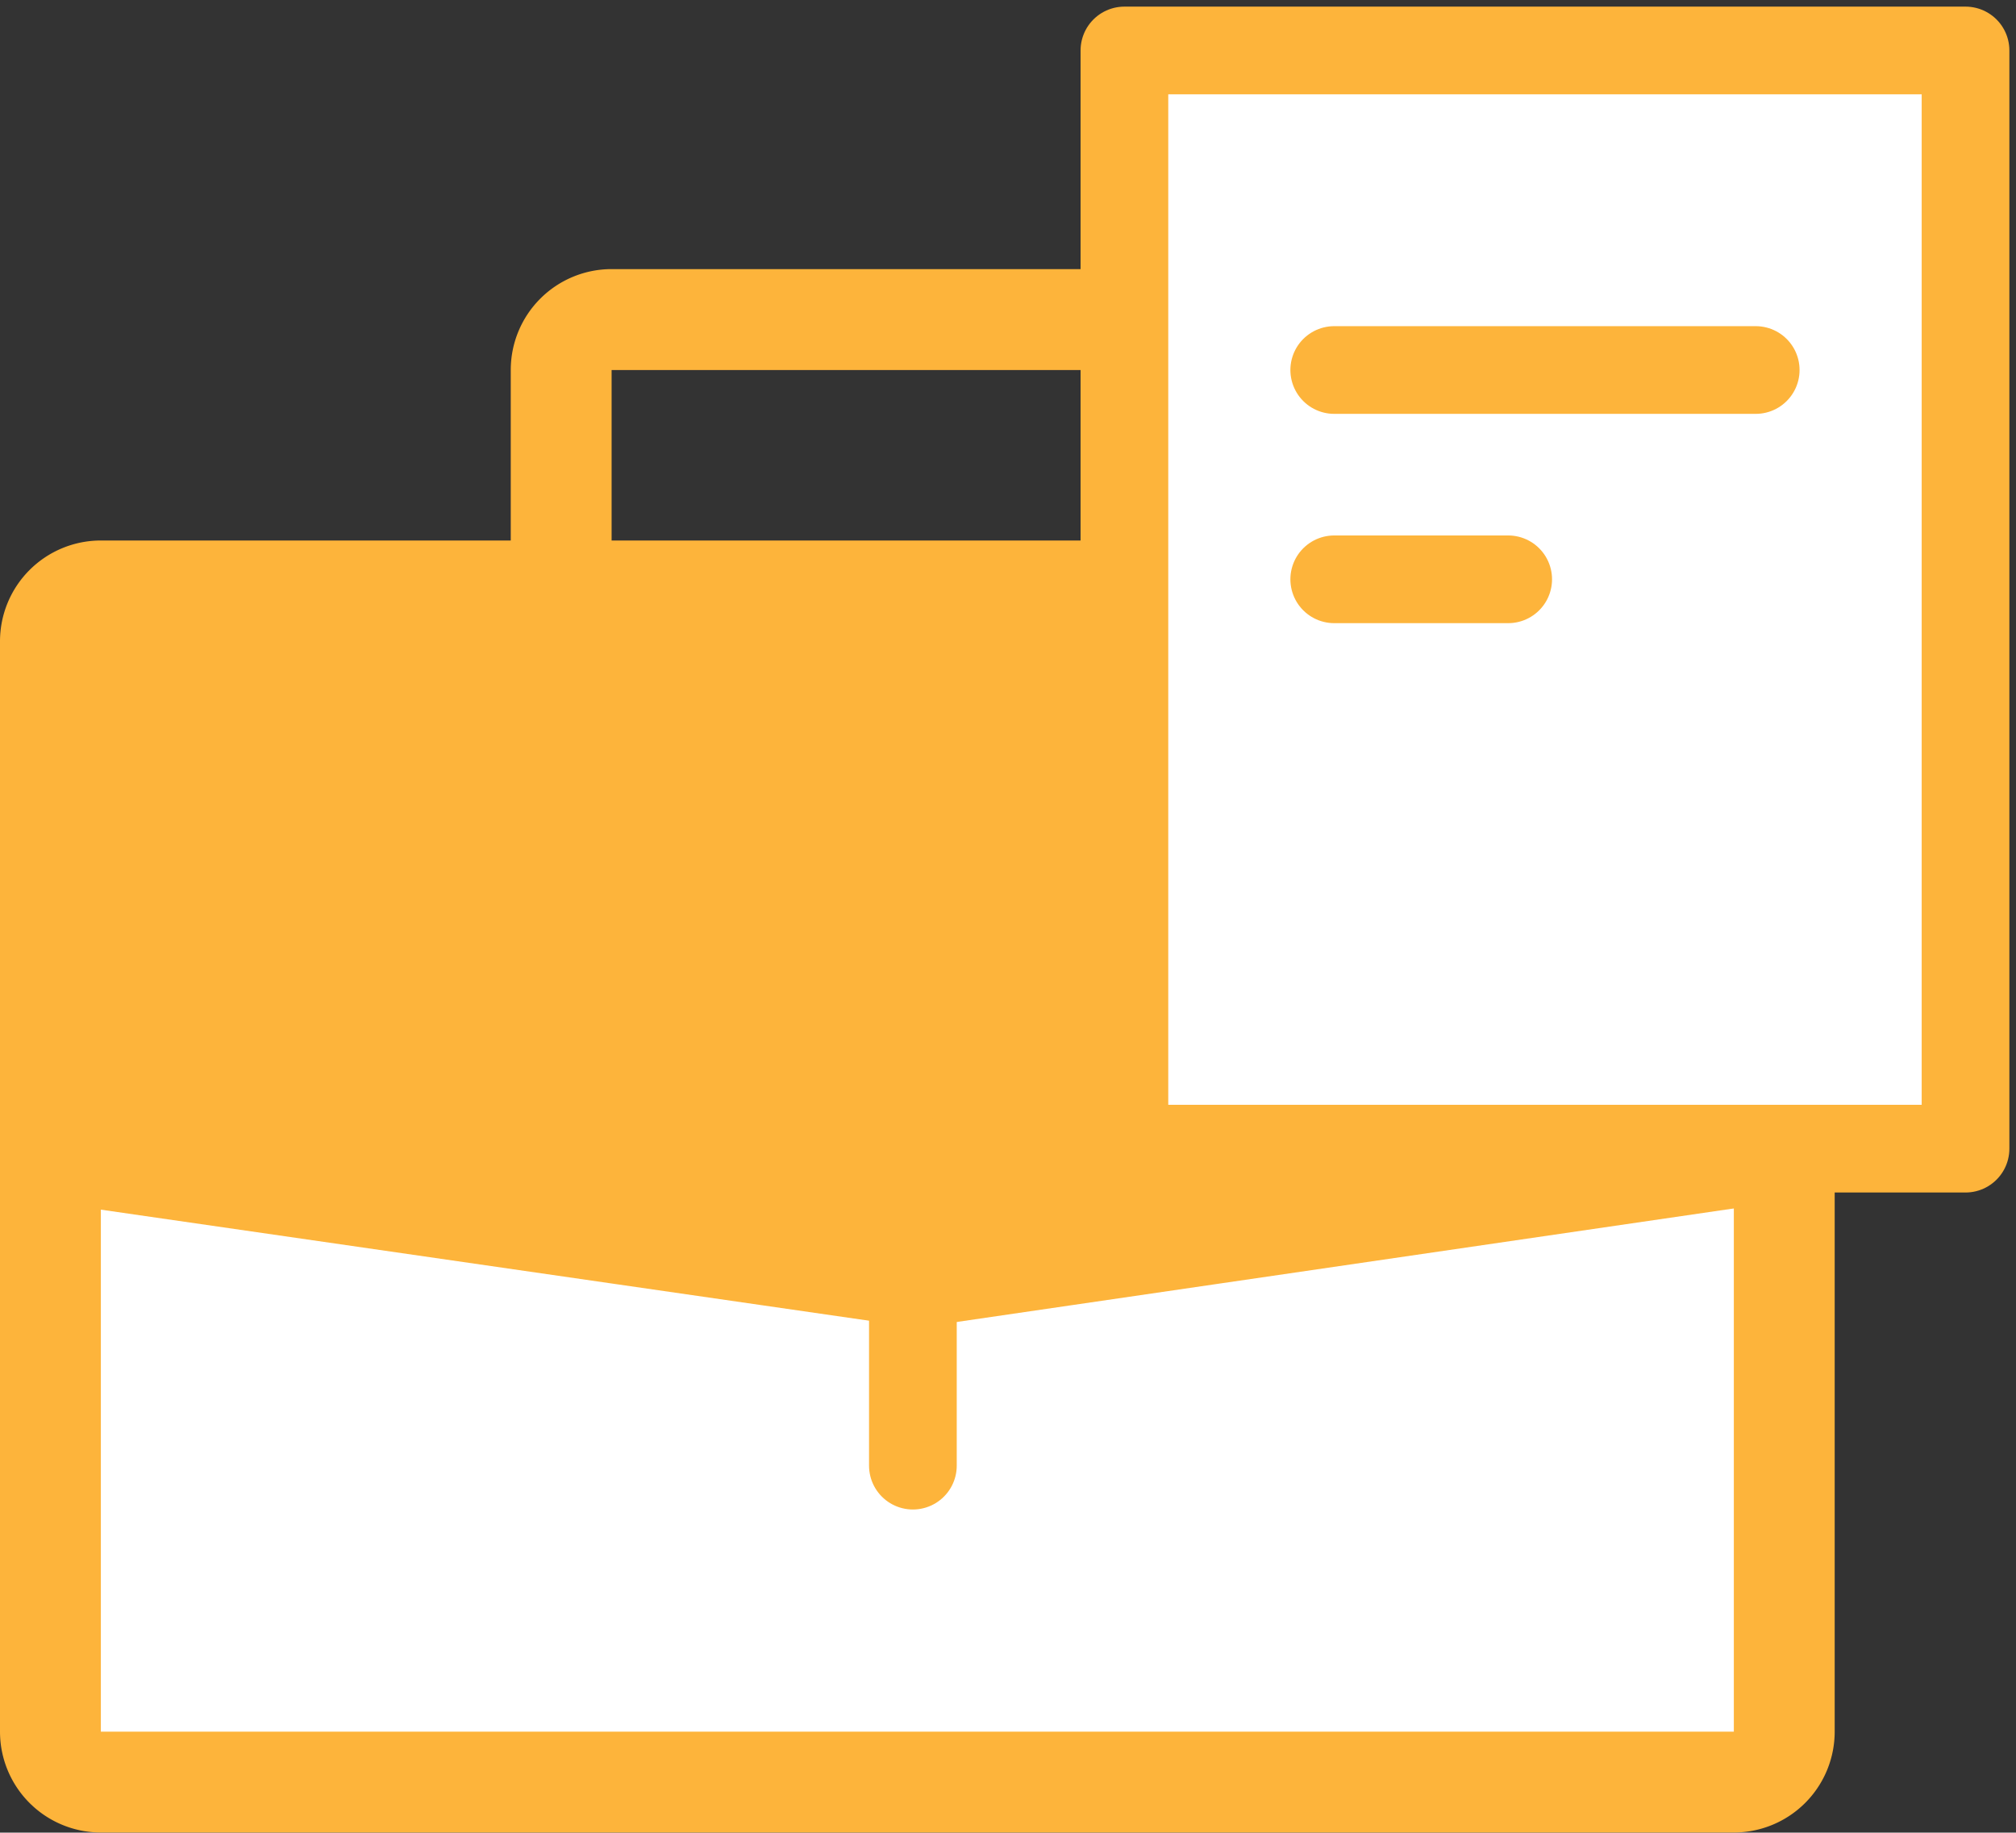 <svg xmlns="http://www.w3.org/2000/svg" xmlns:xlink="http://www.w3.org/1999/xlink" width="45.976" height="41.793" viewBox="0 0 45.976 41.793">
  <rect x="0" y="0" width="45.976" height="41.793" fill="#333333" stroke="none"/>
  <defs>
    <clipPath id="clip-path">
      <rect id="사각형_8662" data-name="사각형 8662" width="45.976" height="41.793" fill="none"/>
    </clipPath>
  </defs>
  <g id="그룹_1149" data-name="그룹 1149" transform="translate(0 0)">
    <g id="그룹_1148" data-name="그룹 1148" transform="translate(0 0)" clip-path="url(#clip-path)">
      <rect id="사각형_8659" data-name="사각형 8659" width="39.542" height="27.164" rx="1" transform="translate(1.15 13.478)" fill="#fff"/>
      <path id="패스_1986" data-name="패스 1986" d="M39.541,37.875H2.3V13.013H39.541Zm0-27.164H2.3a2.3,2.3,0,0,0-2.3,2.3V37.875a2.3,2.3,0,0,0,2.3,2.3H39.541a2.3,2.3,0,0,0,2.3-2.3V13.013a2.3,2.3,0,0,0-2.3-2.3" transform="translate(0 1.615)" fill="#fdb43b"/>
      <path id="패스_1987" data-name="패스 1987" d="M1.1,12.18V25.2l19.659,2.842L40.211,25.2V11.479Z" transform="translate(0.165 1.731)" fill="#fdb43b"/>
      <path id="패스_1988" data-name="패스 1988" d="M1.1,12.18V25.2l19.659,2.842L40.211,25.2V11.479Z" transform="translate(0.165 1.731)" fill="none" stroke="#fdb43b" stroke-width="1"/>
      <path id="패스_1989" data-name="패스 1989" d="M27.008,17.179H12.422V7.635H27.008Zm0-11.846H12.422a2.3,2.3,0,0,0-2.3,2.3v9.545a2.3,2.3,0,0,0,2.3,2.3H27.008a2.3,2.3,0,0,0,2.3-2.3V7.635a2.3,2.3,0,0,0-2.3-2.3" transform="translate(1.526 0.804)" fill="#fdb43b"/>
      <line id="선_511" data-name="선 511" y2="7.019" transform="translate(20.819 26.405)" fill="none" stroke="#fdb43b" stroke-linecap="round" stroke-linejoin="round" stroke-width="2"/>
      <rect id="사각형_8660" data-name="사각형 8660" width="19.182" height="25.044" transform="translate(25.643 1.151)" fill="#fff"/>
      <rect id="사각형_8661" data-name="사각형 8661" width="19.182" height="25.044" transform="translate(25.643 1.151)" fill="none" stroke="#fdb43b" stroke-linecap="round" stroke-linejoin="round" stroke-width="2"/>
      <line id="선_512" data-name="선 512" x2="9.612" transform="translate(30.428 8.438)" fill="none" stroke="#fdb43b" stroke-linecap="round" stroke-linejoin="round" stroke-width="2"/>
      <line id="선_513" data-name="선 513" x2="3.967" transform="translate(30.428 13.211)" fill="none" stroke="#fdb43b" stroke-linecap="round" stroke-linejoin="round" stroke-width="2"/>
    </g>
  </g>
</svg>
